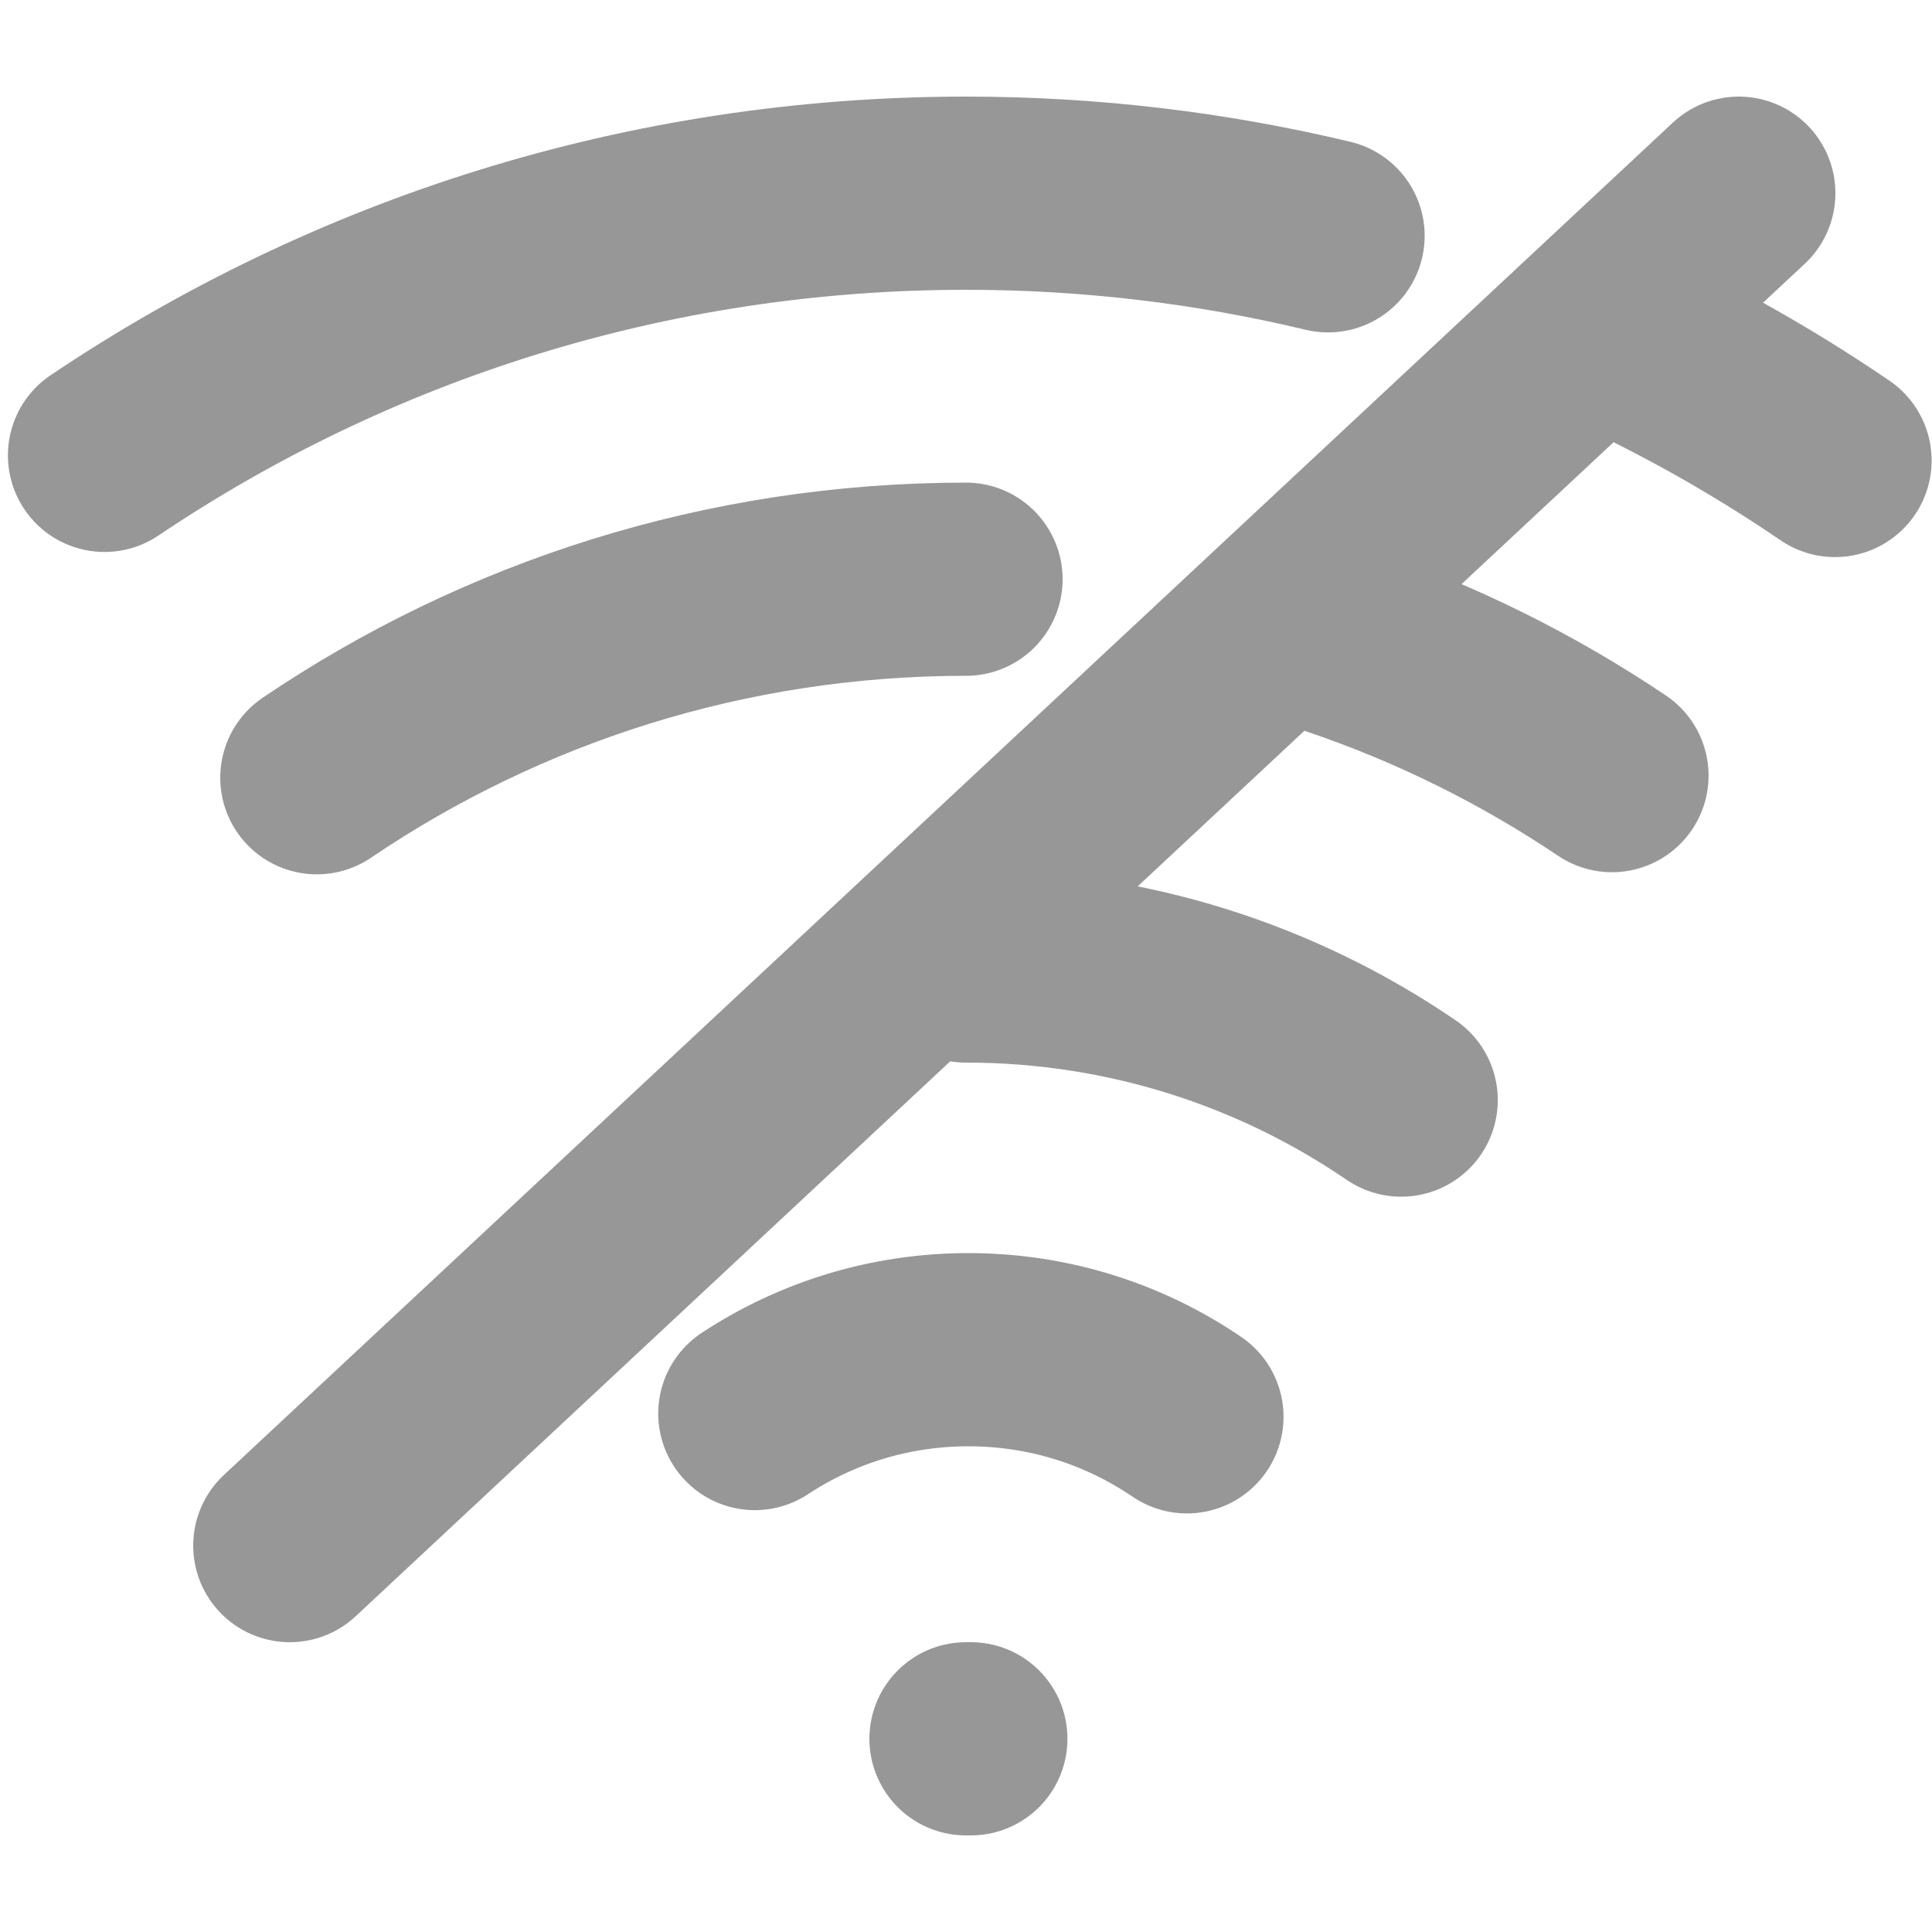 <?xml version="1.0" encoding="UTF-8"?>
<svg width="20px" height="20px" viewBox="0 0 20 20" version="1.1" xmlns="http://www.w3.org/2000/svg" xmlns:xlink="http://www.w3.org/1999/xlink">
    <!-- Generator: sketchtool 55.2 (78181) - https://sketchapp.com -->
    <title>bb4e7e4c-061e-4bb5-8ea4-ab254709e8f4@1.00x</title>
    <desc>Created with sketchtool.</desc>
    <g id="autocomplete" stroke="none" stroke-width="1" fill="none" fill-rule="evenodd" stroke-linecap="round" stroke-linejoin="round">
        <g id="icon/error/offline" stroke="#979797" stroke-width="2">
            <path d="M18.996,4.767 C18.37,4.34 17.711,3.957 17.025,3.621 M13.748,2.441 C12.546,2.153 11.291,2 10,2 C6.698,2 3.63,3 1.082,4.714" id="Shape"></path>
            <path d="M16.687,8.029 C15.818,7.445 14.867,6.971 13.857,6.629 M10,5.996 C7.51,5.996 5.197,6.754 3.28,8.051" id="Shape"></path>
            <path d="M12.287,14.667 C11.642,14.228 10.864,13.972 10.025,13.972 C9.208,13.972 8.448,14.215 7.814,14.633" id="Path"></path>
            <path d="M14.505,11.388 C13.222,10.512 11.671,10 10,10" id="Path"></path>
            <path d="M3,16 L18,2" id="Line-8-Copy"></path>
            <path d="M10,18 L10.05,18" id="Line-9"></path>
        </g>
    </g>
</svg>